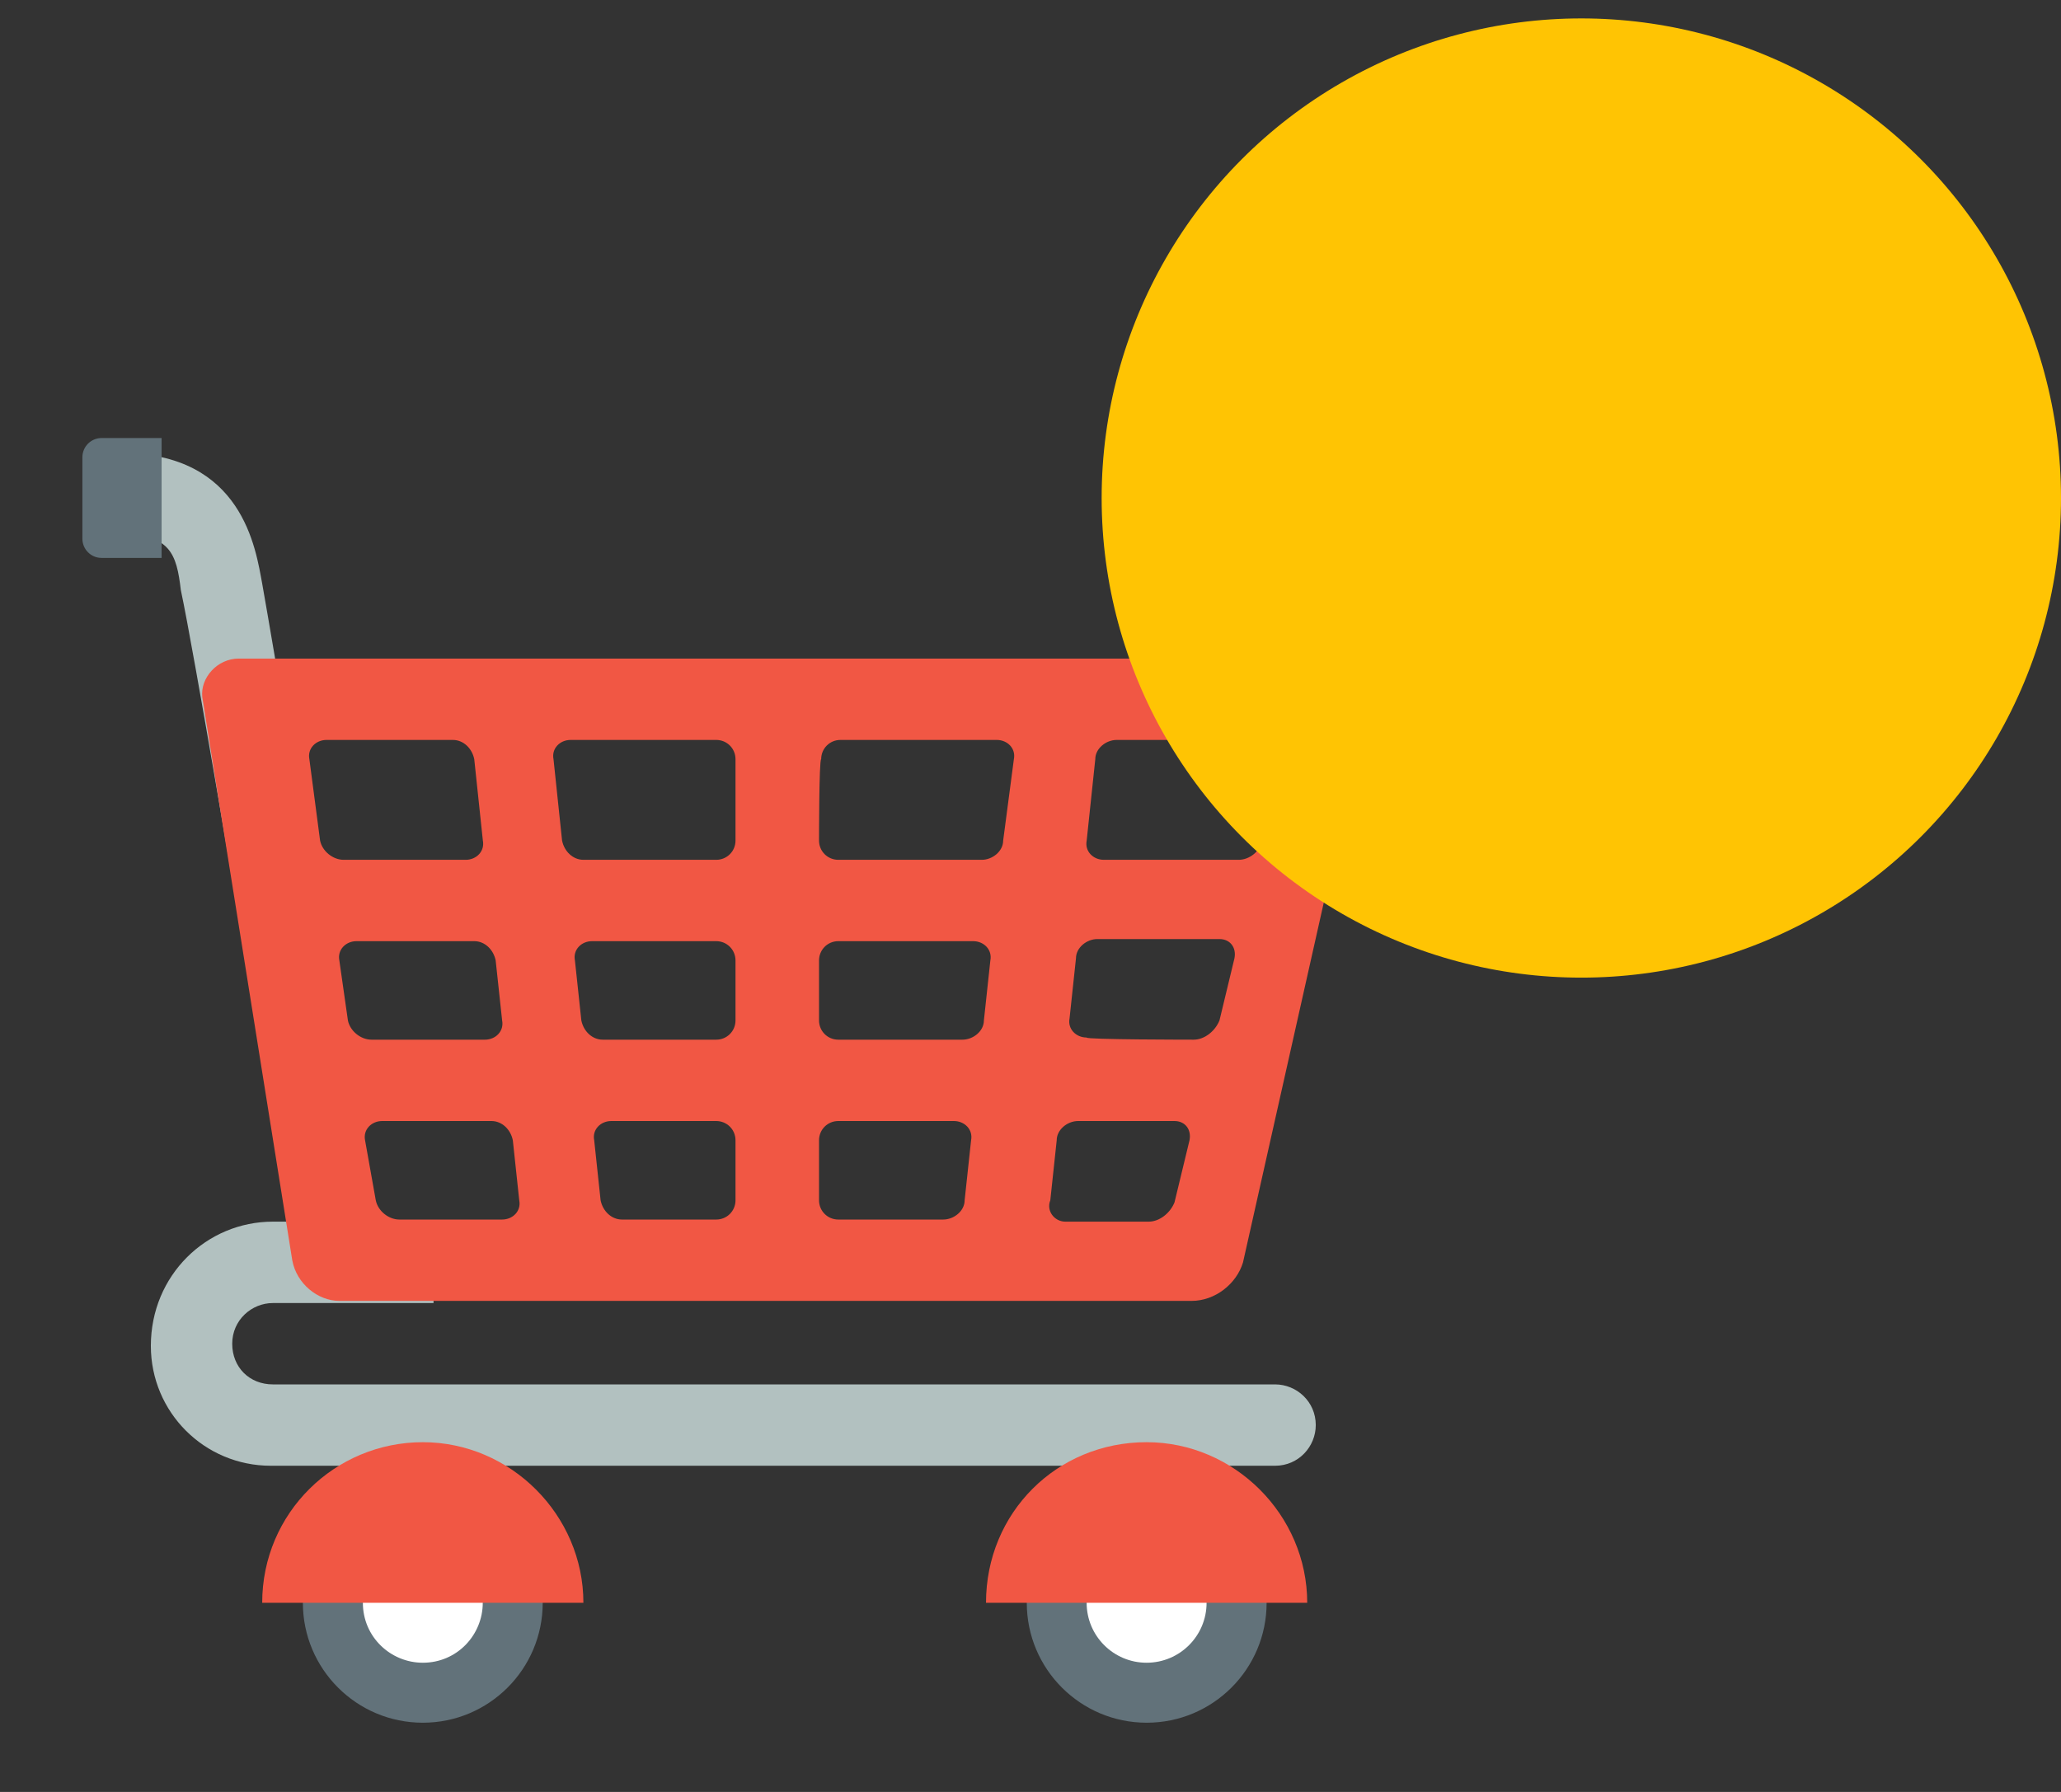 <svg width="46" height="40" viewBox="0 0 46 40" fill="none" xmlns="http://www.w3.org/2000/svg">
<rect x="0" y="0" width="46" height="40" fill="#333333" stroke="none"/>
<path d="M6.091 27.27H9.676V29.087H6.091C5.614 29.087 5.183 29.469 5.183 29.995C5.183 30.52 5.566 30.903 6.091 30.903H28.459C28.937 30.903 29.367 31.285 29.367 31.811C29.367 32.289 28.985 32.719 28.459 32.719H6.044C4.562 32.719 3.367 31.524 3.367 30.043C3.367 28.465 4.61 27.27 6.091 27.27ZM5.422 21.105L7.191 20.962C7.191 20.914 6.091 14.366 5.852 13.028C5.709 12.263 5.422 10.112 2.698 10.112V11.928C3.797 11.928 3.941 12.359 4.036 13.171C4.323 14.509 5.422 21.009 5.422 21.105Z" fill="#B2C1C0"/>
<path d="M5.328 14.701H29.56C30.468 14.701 30.611 15.561 30.468 16.039L27.743 28.179C27.6 28.657 27.122 29.039 26.596 29.039H7.574C7.096 29.039 6.618 28.657 6.523 28.131L4.515 15.561C4.468 15.131 4.85 14.701 5.328 14.701ZM28.174 18.763L28.651 16.947C28.699 16.708 28.556 16.517 28.317 16.517H24.924C24.685 16.517 24.446 16.708 24.446 16.947L24.254 18.763C24.207 19.002 24.398 19.193 24.637 19.193H27.648C27.887 19.193 28.126 19.002 28.174 18.763ZM26.644 23.208C26.883 23.208 27.122 23.017 27.218 22.778L27.552 21.392C27.6 21.153 27.457 20.962 27.218 20.962H24.493C24.254 20.962 24.015 21.153 24.015 21.392L23.872 22.73C23.824 22.969 24.015 23.16 24.254 23.16C24.207 23.208 26.644 23.208 26.644 23.208ZM23.776 27.27H25.64C25.879 27.27 26.118 27.079 26.214 26.84L26.549 25.454C26.596 25.215 26.453 25.024 26.214 25.024H24.063C23.824 25.024 23.585 25.215 23.585 25.454L23.442 26.793C23.346 27.032 23.538 27.27 23.776 27.27ZM18.28 26.793C18.28 27.032 18.471 27.223 18.71 27.223H21.052C21.291 27.223 21.53 27.032 21.53 26.793L21.674 25.454C21.721 25.215 21.53 25.024 21.291 25.024H18.71C18.471 25.024 18.28 25.215 18.28 25.454V26.793ZM18.28 22.778C18.28 23.017 18.471 23.208 18.71 23.208H21.482C21.721 23.208 21.96 23.017 21.96 22.778L22.104 21.44C22.151 21.201 21.96 21.009 21.721 21.009H18.71C18.471 21.009 18.28 21.201 18.28 21.44V22.778ZM18.28 18.763C18.28 19.002 18.471 19.193 18.71 19.193H21.913C22.151 19.193 22.39 19.002 22.39 18.763L22.629 16.947C22.677 16.708 22.486 16.517 22.247 16.517H18.758C18.519 16.517 18.328 16.708 18.328 16.947C18.28 16.947 18.28 18.763 18.28 18.763ZM13.405 26.793C13.453 27.032 13.644 27.223 13.883 27.223H15.986C16.225 27.223 16.416 27.032 16.416 26.793V25.454C16.416 25.215 16.225 25.024 15.986 25.024H13.644C13.405 25.024 13.214 25.215 13.262 25.454L13.405 26.793ZM12.975 22.778C13.023 23.017 13.214 23.208 13.453 23.208H15.986C16.225 23.208 16.416 23.017 16.416 22.778V21.44C16.416 21.201 16.225 21.009 15.986 21.009H13.214C12.975 21.009 12.784 21.201 12.832 21.44L12.975 22.778ZM12.545 18.763C12.593 19.002 12.784 19.193 13.023 19.193H15.986C16.225 19.193 16.416 19.002 16.416 18.763V16.947C16.416 16.708 16.225 16.517 15.986 16.517H12.736C12.497 16.517 12.306 16.708 12.354 16.947L12.545 18.763ZM8.387 26.793C8.435 27.032 8.674 27.223 8.913 27.223H11.207C11.446 27.223 11.637 27.032 11.589 26.793L11.446 25.454C11.398 25.215 11.207 25.024 10.968 25.024H8.53C8.291 25.024 8.1 25.215 8.148 25.454L8.387 26.793ZM7.765 22.778C7.813 23.017 8.052 23.208 8.291 23.208H10.824C11.063 23.208 11.254 23.017 11.207 22.778L11.063 21.44C11.015 21.201 10.824 21.009 10.585 21.009H7.957C7.718 21.009 7.526 21.201 7.574 21.44L7.765 22.778ZM7.144 18.763C7.192 19.002 7.431 19.193 7.67 19.193H10.394C10.633 19.193 10.824 19.002 10.777 18.763L10.585 16.947C10.537 16.708 10.346 16.517 10.107 16.517H7.288C7.049 16.517 6.857 16.708 6.905 16.947L7.144 18.763Z" fill="#F15744"/>
<path d="M25.593 38.455C24.115 38.455 22.917 37.256 22.917 35.778C22.917 34.3 24.115 33.102 25.593 33.102C27.071 33.102 28.27 34.3 28.27 35.778C28.27 37.256 27.071 38.455 25.593 38.455Z" fill="#62727A"/>
<path d="M25.591 37.116C24.852 37.116 24.253 36.517 24.253 35.778C24.253 35.039 24.852 34.44 25.591 34.44C26.331 34.44 26.93 35.039 26.93 35.778C26.93 36.517 26.331 37.116 25.591 37.116Z" fill="white"/>
<path d="M9.437 38.455C7.959 38.455 6.76 37.256 6.76 35.778C6.76 34.3 7.959 33.102 9.437 33.102C10.915 33.102 12.113 34.3 12.113 35.778C12.113 37.256 10.915 38.455 9.437 38.455Z" fill="#62727A"/>
<path d="M8.099 35.778C8.099 36.542 8.72 37.116 9.437 37.116C10.202 37.116 10.775 36.495 10.775 35.778C10.775 35.013 10.154 34.44 9.437 34.44C8.72 34.44 8.099 35.013 8.099 35.778Z" fill="white"/>
<path d="M2.269 9.778H3.607V12.454H2.269C2.03 12.454 1.839 12.263 1.839 12.024V10.208C1.839 9.969 2.03 9.778 2.269 9.778Z" fill="#62727A"/>
<path d="M25.591 32.193C27.551 32.193 29.176 33.818 29.176 35.778H22.007C22.007 33.771 23.584 32.193 25.591 32.193ZM9.437 32.193C11.396 32.193 13.021 33.818 13.021 35.778H5.852C5.852 33.771 7.477 32.193 9.437 32.193Z" fill="#F15744"/>
<circle cx="35.294" cy="11.117" r="10.706" fill="#FFC403"/>
</svg>
